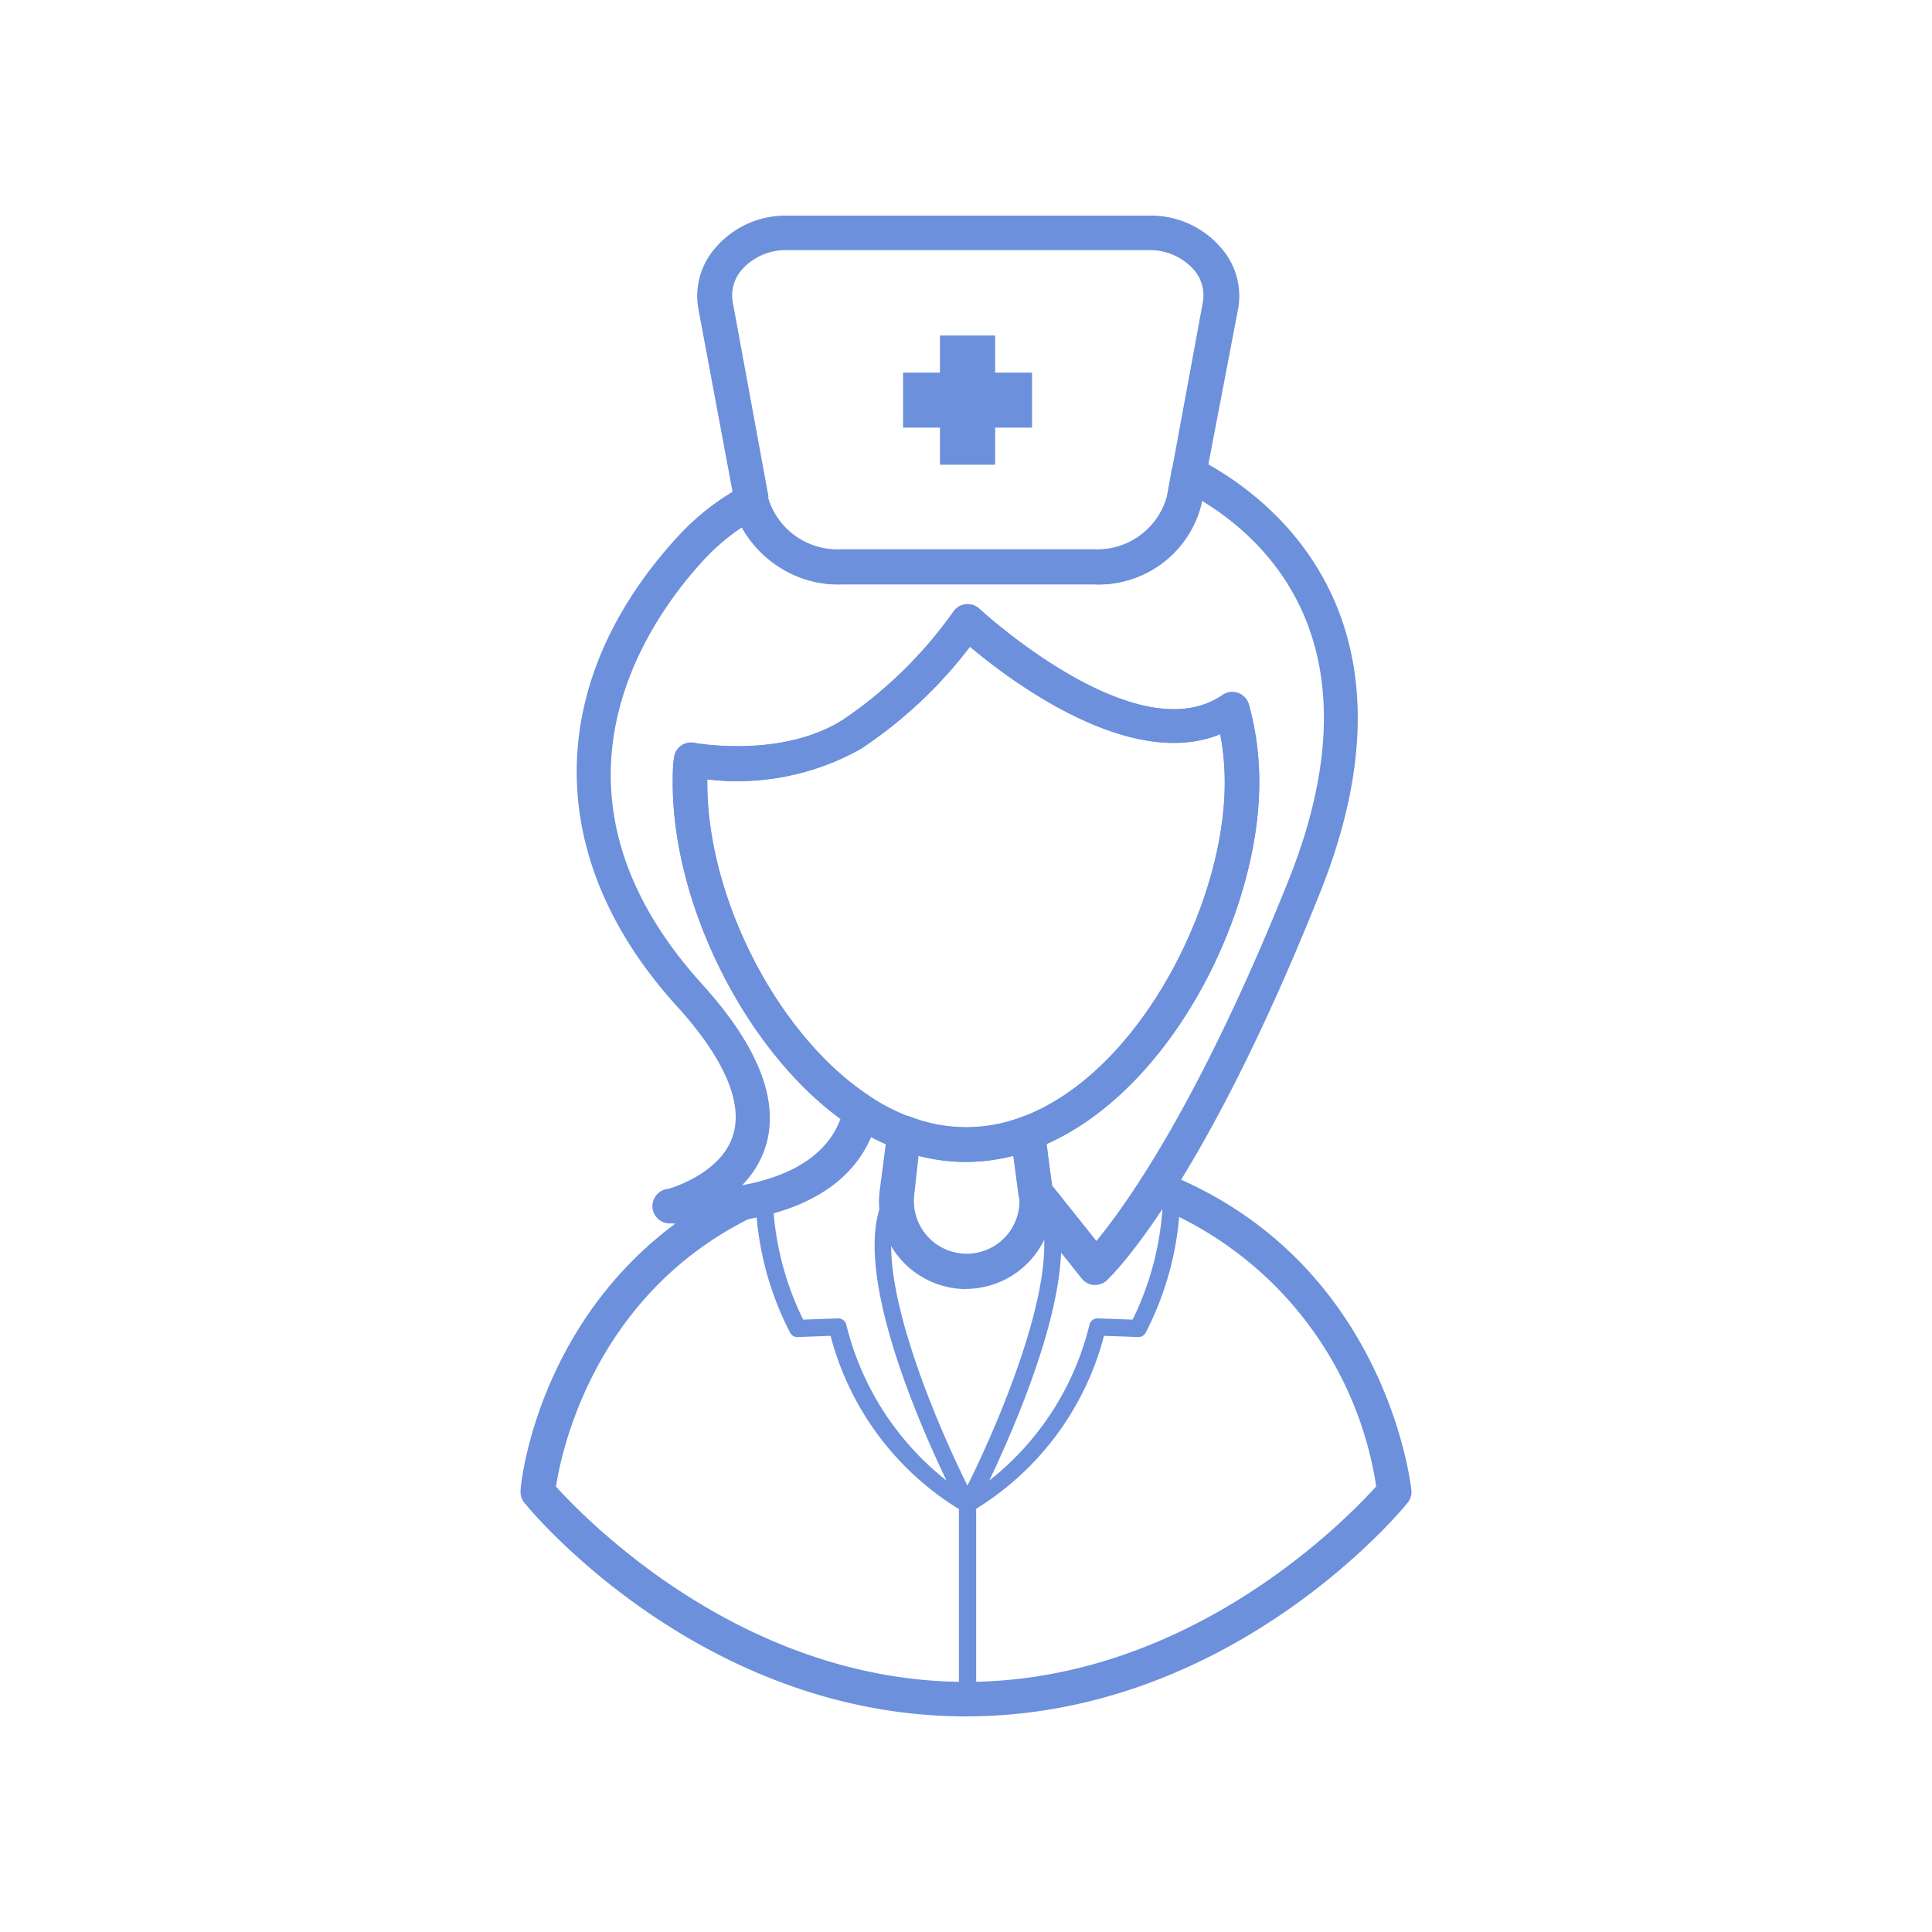<svg xmlns="http://www.w3.org/2000/svg" viewBox="0 0 112 112"><defs><style>.cls-1{fill:#6c90dc;}</style></defs><title>kids</title><g id="Слой_9" data-name="Слой 9"><path class="cls-1" d="M56,99.5c-15.35,0-25.19-11.87-25.6-12.38a1,1,0,0,1-.22-.72c0-.49,1.23-12,12.4-17.56a1,1,0,0,1,.89,1.79c-9.05,4.5-10.93,13.53-11.24,15.55C33.89,88,43,97.5,56,97.5S78.12,88,79.78,86.17A20.92,20.92,0,0,0,66.65,69.8a1,1,0,1,1,.72-1.87C80.43,73,81.81,86.26,81.82,86.4a1,1,0,0,1-.22.72C81.19,87.63,71.35,99.5,56,99.5Z"/><path class="cls-1" d="M63.38,33.88H48.81a6.2,6.2,0,0,1-6.22-4.57h0l0-.08v-.06L40.48,17.88a4.23,4.23,0,0,1,1-3.52,5.35,5.35,0,0,1,4.15-1.86h21a5.35,5.35,0,0,1,4.15,1.86,4.23,4.23,0,0,1,1,3.52L69.62,29.17A6.12,6.12,0,0,1,63.38,33.88Zm-18.85-5v0a4.2,4.2,0,0,0,4.27,3H63.38a4.19,4.19,0,0,0,4.27-3.07l2.08-11.29h0a2.26,2.26,0,0,0-.52-1.88A3.4,3.4,0,0,0,66.6,14.5h-21A3.4,3.4,0,0,0,43,15.64a2.26,2.26,0,0,0-.52,1.88l2.07,11.27Zm-1.94.45h0Zm0,0h0Z"/><polygon class="cls-1" points="59.83 21.6 59.83 24.79 57.69 24.79 57.69 26.94 54.49 26.94 54.49 24.79 52.35 24.79 52.35 21.6 54.49 21.6 54.49 19.45 57.69 19.45 57.69 21.6 59.83 21.6"/><path class="cls-1" d="M56,67.36a11.14,11.14,0,0,1-3.94-.73,14.18,14.18,0,0,1-2.68-1.36C43.55,61.48,39,52.75,39,45.38c0-.47,0-.95.07-1.42a1,1,0,0,1,1.19-.9s5,.94,8.6-1.33a25,25,0,0,0,6.41-6.27,1,1,0,0,1,1.51-.17c.09.08,9.12,8.41,14.09,5a1,1,0,0,1,1.53.54A16.57,16.57,0,0,1,73,45.38c0,7.76-5.38,18.39-13.09,21.25A11.13,11.13,0,0,1,56,67.36ZM41,45.18c0,.07,0,.13,0,.2,0,6.76,4.16,14.76,9.48,18.21a12.16,12.16,0,0,0,2.3,1.17,9,9,0,0,0,6.46,0C66,62.25,71,52.46,71,45.38a14.88,14.88,0,0,0-.26-2.82c-5.21,2.14-12.12-3.06-14.51-5.07a26,26,0,0,1-6.34,5.93A14.62,14.62,0,0,1,41,45.18Z"/><path class="cls-1" d="M63.49,74.49h-.08a1,1,0,0,1-.7-.37l-3.46-4.35a1,1,0,0,1-.21-.49l-.45-3.45a1,1,0,0,1,.64-1.07C66,62.25,71,52.46,71,45.38a14.88,14.88,0,0,0-.26-2.82c-5.21,2.14-12.12-3.06-14.51-5.07a26,26,0,0,1-6.34,5.93A14.62,14.62,0,0,1,41,45.18c0,.07,0,.13,0,.2,0,6.76,4.16,14.76,9.48,18.21a1,1,0,0,1,.43,1.06c-1.61,7.05-11.56,6.3-12,6.27a1,1,0,0,1-.17-2s3.09-.84,3.77-3.16c.56-1.89-.57-4.46-3.28-7.44-7.73-8.51-7.73-18.66,0-27.15a14.45,14.45,0,0,1,3.83-3,1,1,0,0,1,1.46.67,4.2,4.2,0,0,0,4.27,3H63.38a4.19,4.19,0,0,0,4.27-3.07l.27-1.5a1,1,0,0,1,1.43-.72c3.38,1.69,13.89,8.5,7.15,25.26h0C69.57,69.15,64.38,74,64.16,74.23A1,1,0,0,1,63.49,74.49ZM61,68.73l2.56,3.21c1.64-2,5.87-7.77,11.11-20.84h0c5.38-13.38-.92-19.6-5-22.07l0,.13a6.12,6.12,0,0,1-6.24,4.71H48.81A6.43,6.43,0,0,1,43,30.58a12.12,12.12,0,0,0-2.31,2c-3.34,3.67-10,13.41,0,24.46,3.25,3.58,4.5,6.74,3.71,9.37a5.63,5.63,0,0,1-1.38,2.3c2.25-.41,4.8-1.42,5.7-3.84C43.23,60.86,39,52.49,39,45.38c0-.47,0-.95.07-1.42a1,1,0,0,1,.39-.71,1,1,0,0,1,.79-.18s5,.94,8.6-1.33a25,25,0,0,0,6.41-6.27,1,1,0,0,1,1.51-.17c.09.08,9.12,8.41,14.09,5a1,1,0,0,1,1.53.54A16.57,16.57,0,0,1,73,45.38c0,7.5-5,17.7-12.35,20.95Z"/><path class="cls-1" d="M56,74.73A5.07,5.07,0,0,1,51,69l.45-3.45a1,1,0,0,1,1.34-.81,9,9,0,0,0,6.46,0,1,1,0,0,1,1.34.81L61,69a5.06,5.06,0,0,1-5,5.72ZM53.25,67,53,69.27a3.06,3.06,0,1,0,6.08,0L58.75,67A10.81,10.81,0,0,1,53.25,67Z"/><path class="cls-1" d="M56.09,87.7a.5.5,0,0,1-.24-.06,16.75,16.75,0,0,1-7.7-10.2l-1.89.07a.47.47,0,0,1-.46-.26,18,18,0,0,1-2-7.81.5.5,0,0,1,1,0,17.15,17.15,0,0,0,1.76,7.06l2-.07a.48.48,0,0,1,.51.4,16.49,16.49,0,0,0,5.8,9c-1.86-3.88-6-13.49-3.25-17a.5.5,0,0,1,.78.62C49.86,72.6,54.52,83.16,56.53,87a.5.5,0,0,1-.44.73Z"/><path class="cls-1" d="M56.09,87.7a.5.5,0,0,1-.44-.73c2-3.8,6.67-14.37,4.17-17.52a.5.5,0,1,1,.78-.62c2.76,3.48-1.39,13.09-3.25,17a16.44,16.44,0,0,0,5.8-9,.48.48,0,0,1,.51-.4l2,.07a17.19,17.19,0,0,0,1.76-7.06.5.5,0,0,1,1,0,18,18,0,0,1-2,7.81.48.48,0,0,1-.46.26L64,77.44a16.75,16.75,0,0,1-7.7,10.2A.5.5,0,0,1,56.09,87.7Z"/><path class="cls-1" d="M56.09,99a.5.5,0,0,1-.5-.5V87.2a.5.5,0,0,1,1,0V98.5A.5.5,0,0,1,56.09,99Z"/></g></svg>